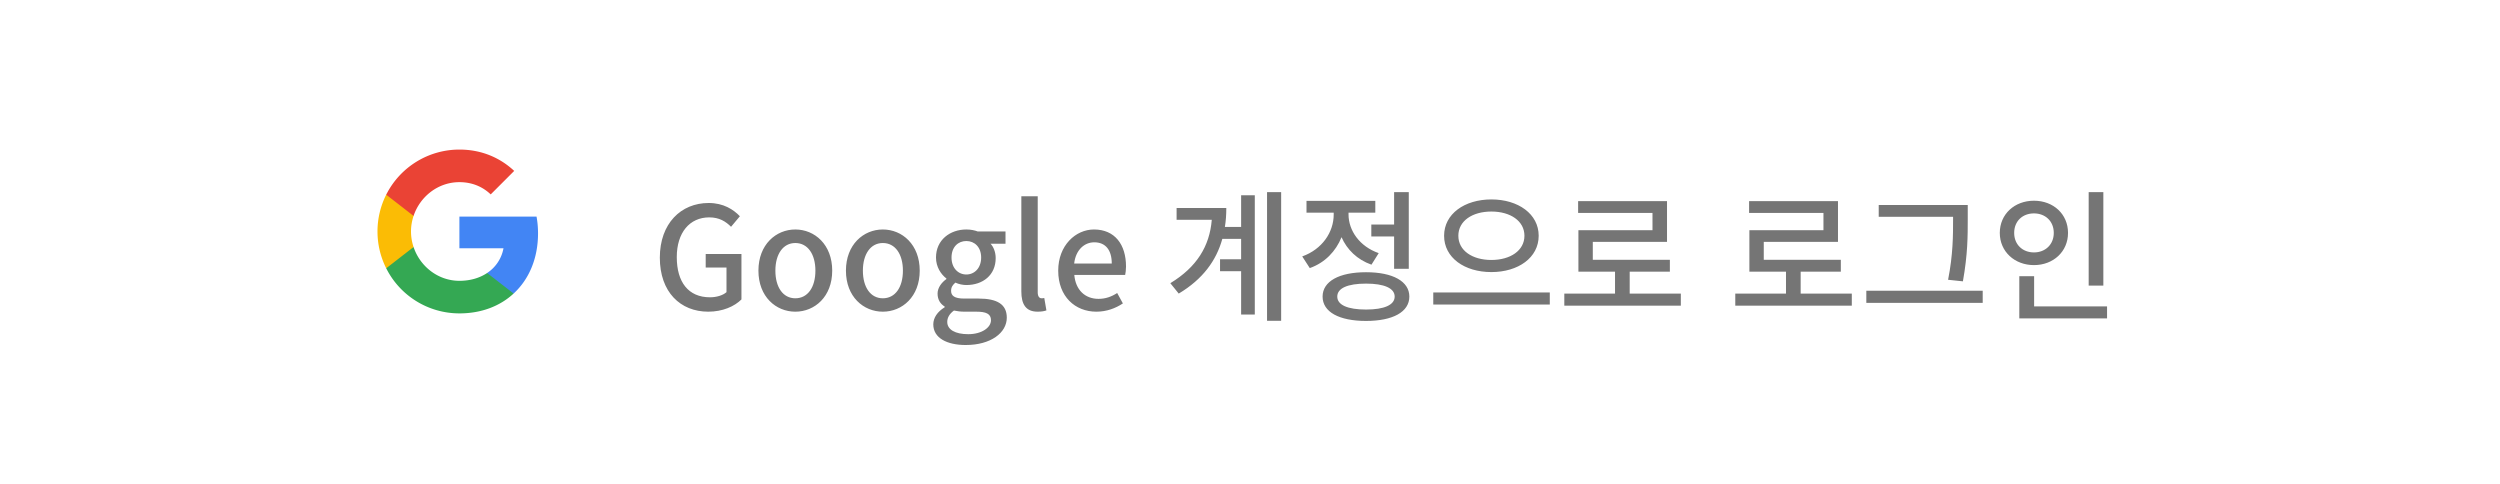 <svg xmlns="http://www.w3.org/2000/svg" width="351" height="68" fill="none"><g filter="url(#a)"><rect width="345" height="54" x="3" y="6" fill="#fff" rx="10"/><path fill="#fff" d="M52.5 18.5h24v24h-24z"/><path fill="#4285F4" fill-rule="evenodd" d="M75.54 30.761c0-.815-.073-1.6-.21-2.352H64.5v4.449h6.19a5.29 5.29 0 0 1-2.296 3.47v2.886h3.717c2.174-2.002 3.429-4.95 3.429-8.453Z" clip-rule="evenodd"/><path fill="#34A853" fill-rule="evenodd" d="M64.5 42c3.105 0 5.708-1.03 7.61-2.786l-3.716-2.886c-1.03.69-2.347 1.098-3.894 1.098-2.995 0-5.53-2.023-6.435-4.741h-3.842v2.98A11.496 11.496 0 0 0 64.5 42Z" clip-rule="evenodd"/><path fill="#FBBC05" fill-rule="evenodd" d="M58.065 32.685a6.913 6.913 0 0 1-.36-2.185c0-.758.13-1.495.36-2.185v-2.98h-3.842A11.495 11.495 0 0 0 53 30.5c0 1.856.444 3.612 1.223 5.165l3.842-2.98Z" clip-rule="evenodd"/><path fill="#EA4335" fill-rule="evenodd" d="M64.5 23.574c1.688 0 3.204.58 4.396 1.72l3.298-3.299C70.203 20.14 67.6 19 64.5 19a11.495 11.495 0 0 0-10.277 6.335l3.842 2.98c.904-2.718 3.44-4.741 6.435-4.741Z" clip-rule="evenodd"/><path fill="#000" fill-opacity=".54" d="M99.44 41.76c-3.92 0-6.8-2.76-6.8-7.58 0-4.8 2.96-7.68 6.86-7.68 2.08 0 3.48.92 4.38 1.86l-1.24 1.48c-.74-.74-1.64-1.32-3.06-1.32-2.74 0-4.56 2.12-4.56 5.58 0 3.5 1.62 5.64 4.66 5.64.9 0 1.8-.26 2.32-.72v-3.46h-2.92v-1.9h5.02v6.38c-.98.98-2.64 1.72-4.66 1.72Zm12.223 0c-2.72 0-5.18-2.1-5.18-5.76 0-3.66 2.46-5.78 5.18-5.78 2.72 0 5.18 2.12 5.18 5.78s-2.46 5.76-5.18 5.76Zm0-1.88c1.74 0 2.82-1.54 2.82-3.88 0-2.32-1.08-3.88-2.82-3.88-1.72 0-2.8 1.56-2.8 3.88 0 2.34 1.08 3.88 2.8 3.88Zm12.286 1.88c-2.72 0-5.18-2.1-5.18-5.76 0-3.66 2.46-5.78 5.18-5.78 2.72 0 5.18 2.12 5.18 5.78s-2.46 5.76-5.18 5.76Zm0-1.88c1.74 0 2.82-1.54 2.82-3.88 0-2.32-1.08-3.88-2.82-3.88-1.72 0-2.8 1.56-2.8 3.88 0 2.34 1.08 3.88 2.8 3.88Zm11.645 6.56c-2.64 0-4.56-.98-4.56-2.9 0-.92.58-1.78 1.6-2.4v-.1c-.56-.34-1-.92-1-1.82 0-.86.62-1.6 1.24-2.04v-.08c-.76-.58-1.46-1.62-1.46-2.94 0-2.48 1.98-3.94 4.26-3.94.62 0 1.18.12 1.6.28h3.9v1.72h-2.1c.42.44.72 1.18.72 2.02 0 2.4-1.82 3.78-4.12 3.78-.5 0-1.06-.12-1.54-.34-.36.32-.6.62-.6 1.16 0 .66.44 1.08 1.84 1.08h2.02c2.6 0 3.96.8 3.96 2.68 0 2.12-2.24 3.84-5.76 3.84Zm.08-9.9c1.14 0 2.08-.9 2.08-2.38 0-1.46-.92-2.32-2.08-2.32-1.16 0-2.08.84-2.08 2.32s.94 2.38 2.08 2.38Zm.26 8.38c1.92 0 3.2-.94 3.2-1.96 0-.92-.72-1.2-2.06-1.2h-1.66c-.52 0-1.02-.06-1.48-.16-.66.48-.94 1.04-.94 1.6 0 1.08 1.12 1.72 2.94 1.72Zm9.742-3.16c-1.66 0-2.28-1.06-2.28-2.84V25.56h2.3v13.48c0 .62.26.84.54.84.1 0 .18 0 .38-.04l.3 1.74c-.28.1-.66.18-1.24.18Zm8.257 0c-2.98 0-5.36-2.12-5.36-5.76 0-3.56 2.46-5.78 5.02-5.78 2.92 0 4.5 2.1 4.5 5.2 0 .46-.06.9-.12 1.18h-7.14c.18 2.1 1.5 3.36 3.4 3.36.98 0 1.82-.3 2.62-.82l.8 1.46c-1.02.68-2.28 1.16-3.72 1.16Zm-3.12-6.76h5.28c0-1.88-.86-2.98-2.46-2.98-1.38 0-2.6 1.06-2.82 2.98Zm23.441-5.14v-4.44h1.92v16.74h-1.92v-6.08h-2.96V34.4h2.96v-2.86h-2.64c-.84 3.04-2.74 5.66-6.12 7.68l-1.18-1.46c3.72-2.26 5.52-5.2 5.82-8.9h-4.94V27.2h6.98c0 .92-.06 1.82-.2 2.66h2.28Zm3.64-4.88h1.98v18.06h-1.98V24.98Zm14.639 4.54h3.2v-4.54h2.06v10.76h-2.06V31.2h-3.2v-1.68Zm1.039 4.02-1.019 1.62c-2-.7-3.44-2.12-4.2-3.86-.8 1.98-2.32 3.58-4.46 4.34l-1.06-1.64c2.8-1 4.42-3.4 4.42-5.88v-.26h-3.82V26.2h9.66v1.66h-3.76v.24c0 2.26 1.54 4.5 4.239 5.44Zm-1.779 7.92c2.54 0 4.02-.64 4.02-1.82 0-1.18-1.48-1.82-4.02-1.82-2.58 0-4.04.64-4.04 1.82 0 1.18 1.46 1.82 4.04 1.82Zm0-5.24c3.76 0 6.08 1.28 6.08 3.42 0 2.16-2.32 3.42-6.08 3.42-3.78 0-6.1-1.26-6.1-3.42 0-2.14 2.32-3.42 6.1-3.42ZM209.391 26c3.76 0 6.64 2.04 6.64 5.1 0 3.08-2.88 5.1-6.64 5.1-3.78 0-6.64-2.02-6.64-5.1 0-3.06 2.86-5.1 6.64-5.1Zm0 1.7c-2.68 0-4.64 1.32-4.64 3.4s1.96 3.4 4.64 3.4c2.66 0 4.64-1.32 4.64-3.4s-1.98-3.4-4.64-3.4Zm-8.16 11.36h16.36v1.7h-16.36v-1.7Zm27.578.16h7.18v1.7h-16.36v-1.7h7.12v-3.08h-5.14v-5.82h10.4V27.9h-10.44v-1.66h12.48v5.72h-10.42v2.52h10.82v1.66h-5.64v3.08Zm24.004 0h7.18v1.7h-16.36v-1.7h7.12v-3.08h-5.14v-5.82h10.4V27.9h-10.44v-1.66h12.48v5.72h-10.42v2.52h10.82v1.66h-5.64v3.08Zm21.399-10.5v-.28h-10.44v-1.66h12.5v1.94c0 2.42 0 4.96-.68 8.78l-2.08-.22c.7-3.56.7-6.22.7-8.56Zm-12.18 10.1h16.34v1.7h-16.34v-1.7Zm33.278-13.84V38.1h-2.06V24.98h2.06Zm-12.52 5.72c0 1.64 1.18 2.74 2.78 2.74 1.58 0 2.78-1.1 2.78-2.74 0-1.66-1.2-2.74-2.78-2.74-1.6 0-2.78 1.08-2.78 2.74Zm7.56 0c0 2.62-2.06 4.52-4.78 4.52s-4.8-1.9-4.8-4.52c0-2.64 2.08-4.52 4.8-4.52 2.72 0 4.78 1.88 4.78 4.52Zm-4.76 10.32h10.24v1.68h-12.32v-5.92h2.08v4.24Z"/></g><defs><filter id="a" width="351" height="67" x="0" y=".5" color-interpolation-filters="sRGB" filterUnits="userSpaceOnUse"><feFlood flood-opacity="0" result="BackgroundImageFix"/><feColorMatrix in="SourceAlpha" result="hardAlpha" values="0 0 0 0 0 0 0 0 0 0 0 0 0 0 0 0 0 0 127 0"/><feOffset dy="2"/><feGaussianBlur stdDeviation="1.5"/><feColorMatrix values="0 0 0 0 0 0 0 0 0 0 0 0 0 0 0 0 0 0 0.168 0"/><feBlend in2="BackgroundImageFix" result="effect1_dropShadow_303_95"/><feColorMatrix in="SourceAlpha" result="hardAlpha" values="0 0 0 0 0 0 0 0 0 0 0 0 0 0 0 0 0 0 127 0"/><feOffset/><feGaussianBlur stdDeviation="1.5"/><feColorMatrix values="0 0 0 0 0 0 0 0 0 0 0 0 0 0 0 0 0 0 0.084 0"/><feBlend in2="effect1_dropShadow_303_95" result="effect2_dropShadow_303_95"/><feBlend in="SourceGraphic" in2="effect2_dropShadow_303_95" result="shape"/></filter></defs></svg>